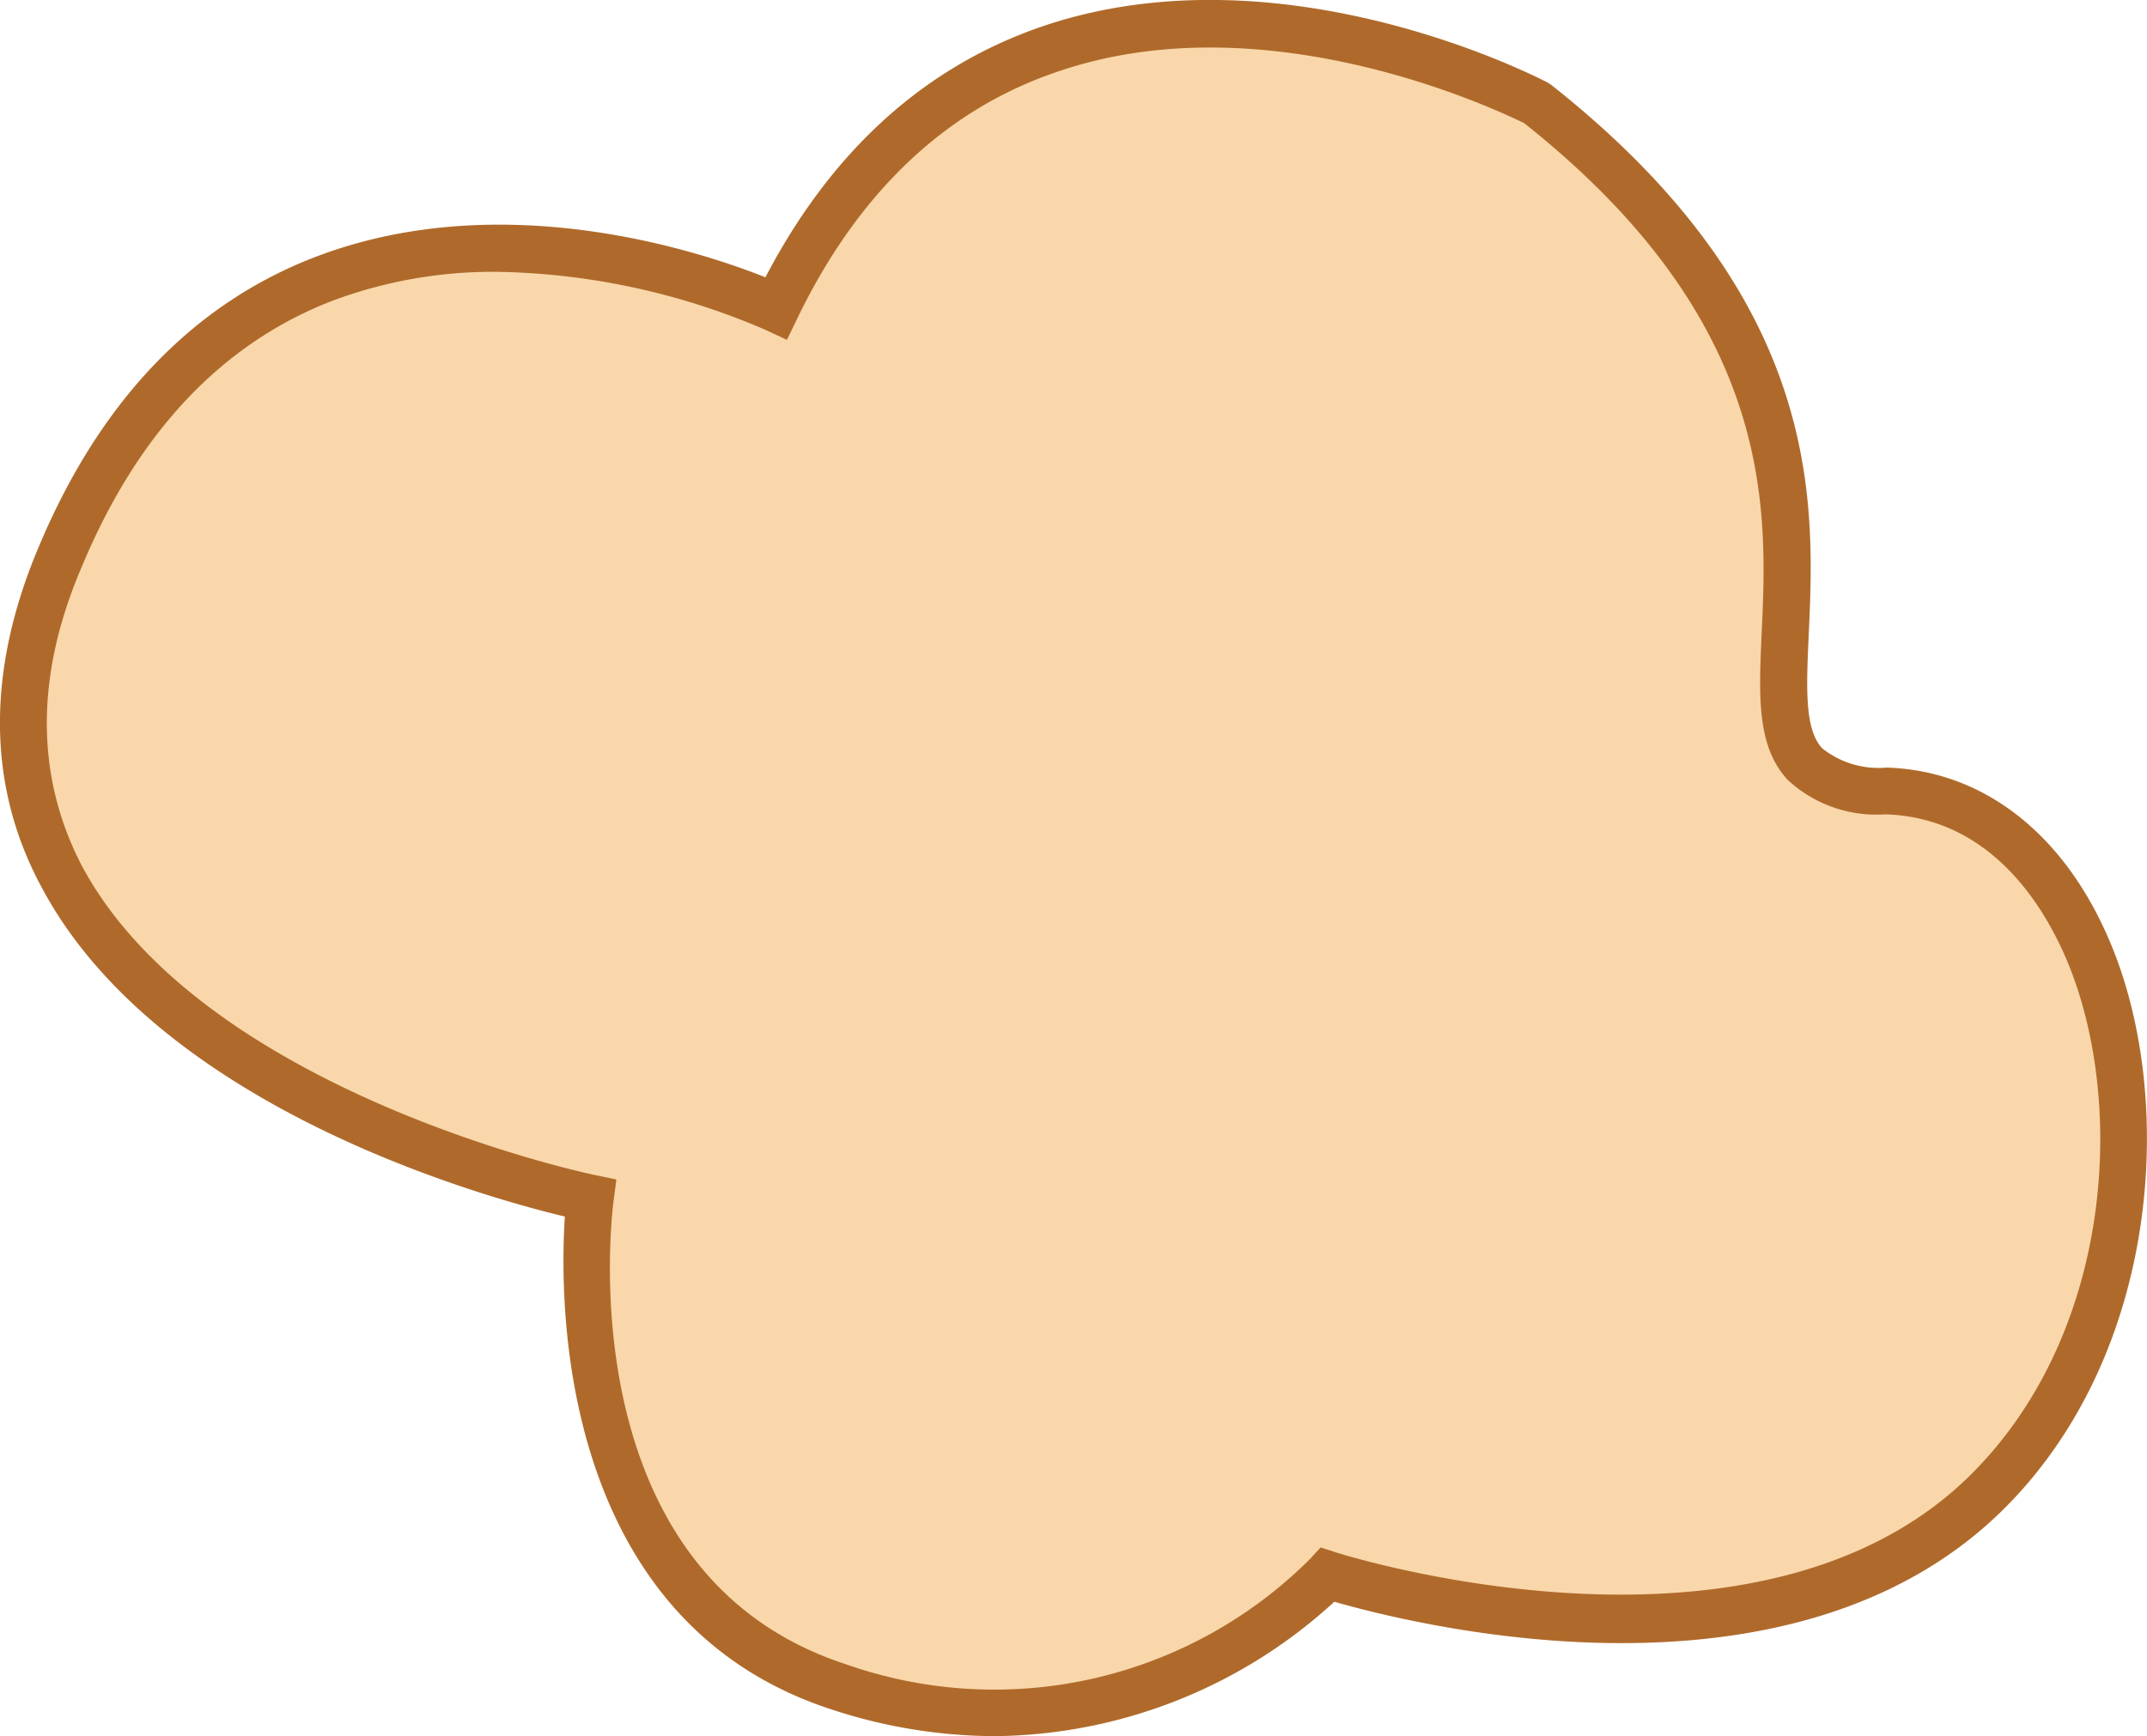 <svg xmlns="http://www.w3.org/2000/svg" viewBox="0 0 90.88 73.51"><defs><style>.cls-1{fill:#f9d7aa;fill-rule:evenodd;}.cls-2{fill:#af6a2b;}</style></defs><title>资源 7</title><g id="图层_2" data-name="图层 2"><g id="图层_3" data-name="图层 3"><path class="cls-1" d="M65.06,4.39S42.7-7.39,32.83,13c0,0-21.58-10.25-30.29,10.55S25,50.73,25,50.73s-2.21,16.54,10.5,20.69A20.07,20.07,0,0,0,56.2,66.69s18.48,6,28-3.62,6.36-29.24-4.4-29.56S84.36,19.64,65.06,4.39Z"/><path class="cls-2" d="M42.11,73.51a22.25,22.25,0,0,1-6.94-1.14c-11.56-3.78-11.5-17.21-11.26-20.86-3.63-.87-17.29-4.71-22.18-14C-.54,33.27-.58,28.43,1.62,23.2,4.21,17,8.17,12.85,13.4,10.86c7.9-3,16.25-.21,19,.88,2.83-5.42,6.83-9,11.89-10.68C54.38-2.27,65.07,3.27,65.52,3.5l.15.1c11.53,9.12,11.15,17.65,10.89,23.3-.1,2.22-.18,4,.58,4.79a3.83,3.83,0,0,0,2.72.81c4.19.13,7.68,2.93,9.58,7.69,2.63,6.56,1.94,17.06-4.5,23.58-9,9.12-25.13,5-28.46,4.05A21.53,21.53,0,0,1,42.11,73.51Zm-21-62a19.43,19.43,0,0,0-7,1.21C9.41,14.52,5.83,18.31,3.46,24c-2,4.66-1.94,8.91,0,12.65C8.59,46.26,25,49.72,25.18,49.75l.91.19-.12.92c-.08.64-1.94,15.76,9.82,19.6A18.91,18.91,0,0,0,55.46,66l.44-.48.62.2c.18.06,18,5.73,27-3.38,5.85-5.91,6.46-15.45,4.07-21.43-.94-2.34-3.2-6.29-7.79-6.43a5.52,5.52,0,0,1-4.12-1.45c-1.33-1.43-1.23-3.55-1.11-6.24.24-5.23.6-13.13-10.06-21.58C63.55,4.75,53.76,0,44.87,3c-4.78,1.58-8.53,5.11-11.13,10.5l-.43.89-.9-.42A29.82,29.82,0,0,0,21.07,11.51Z"/></g></g></svg>
